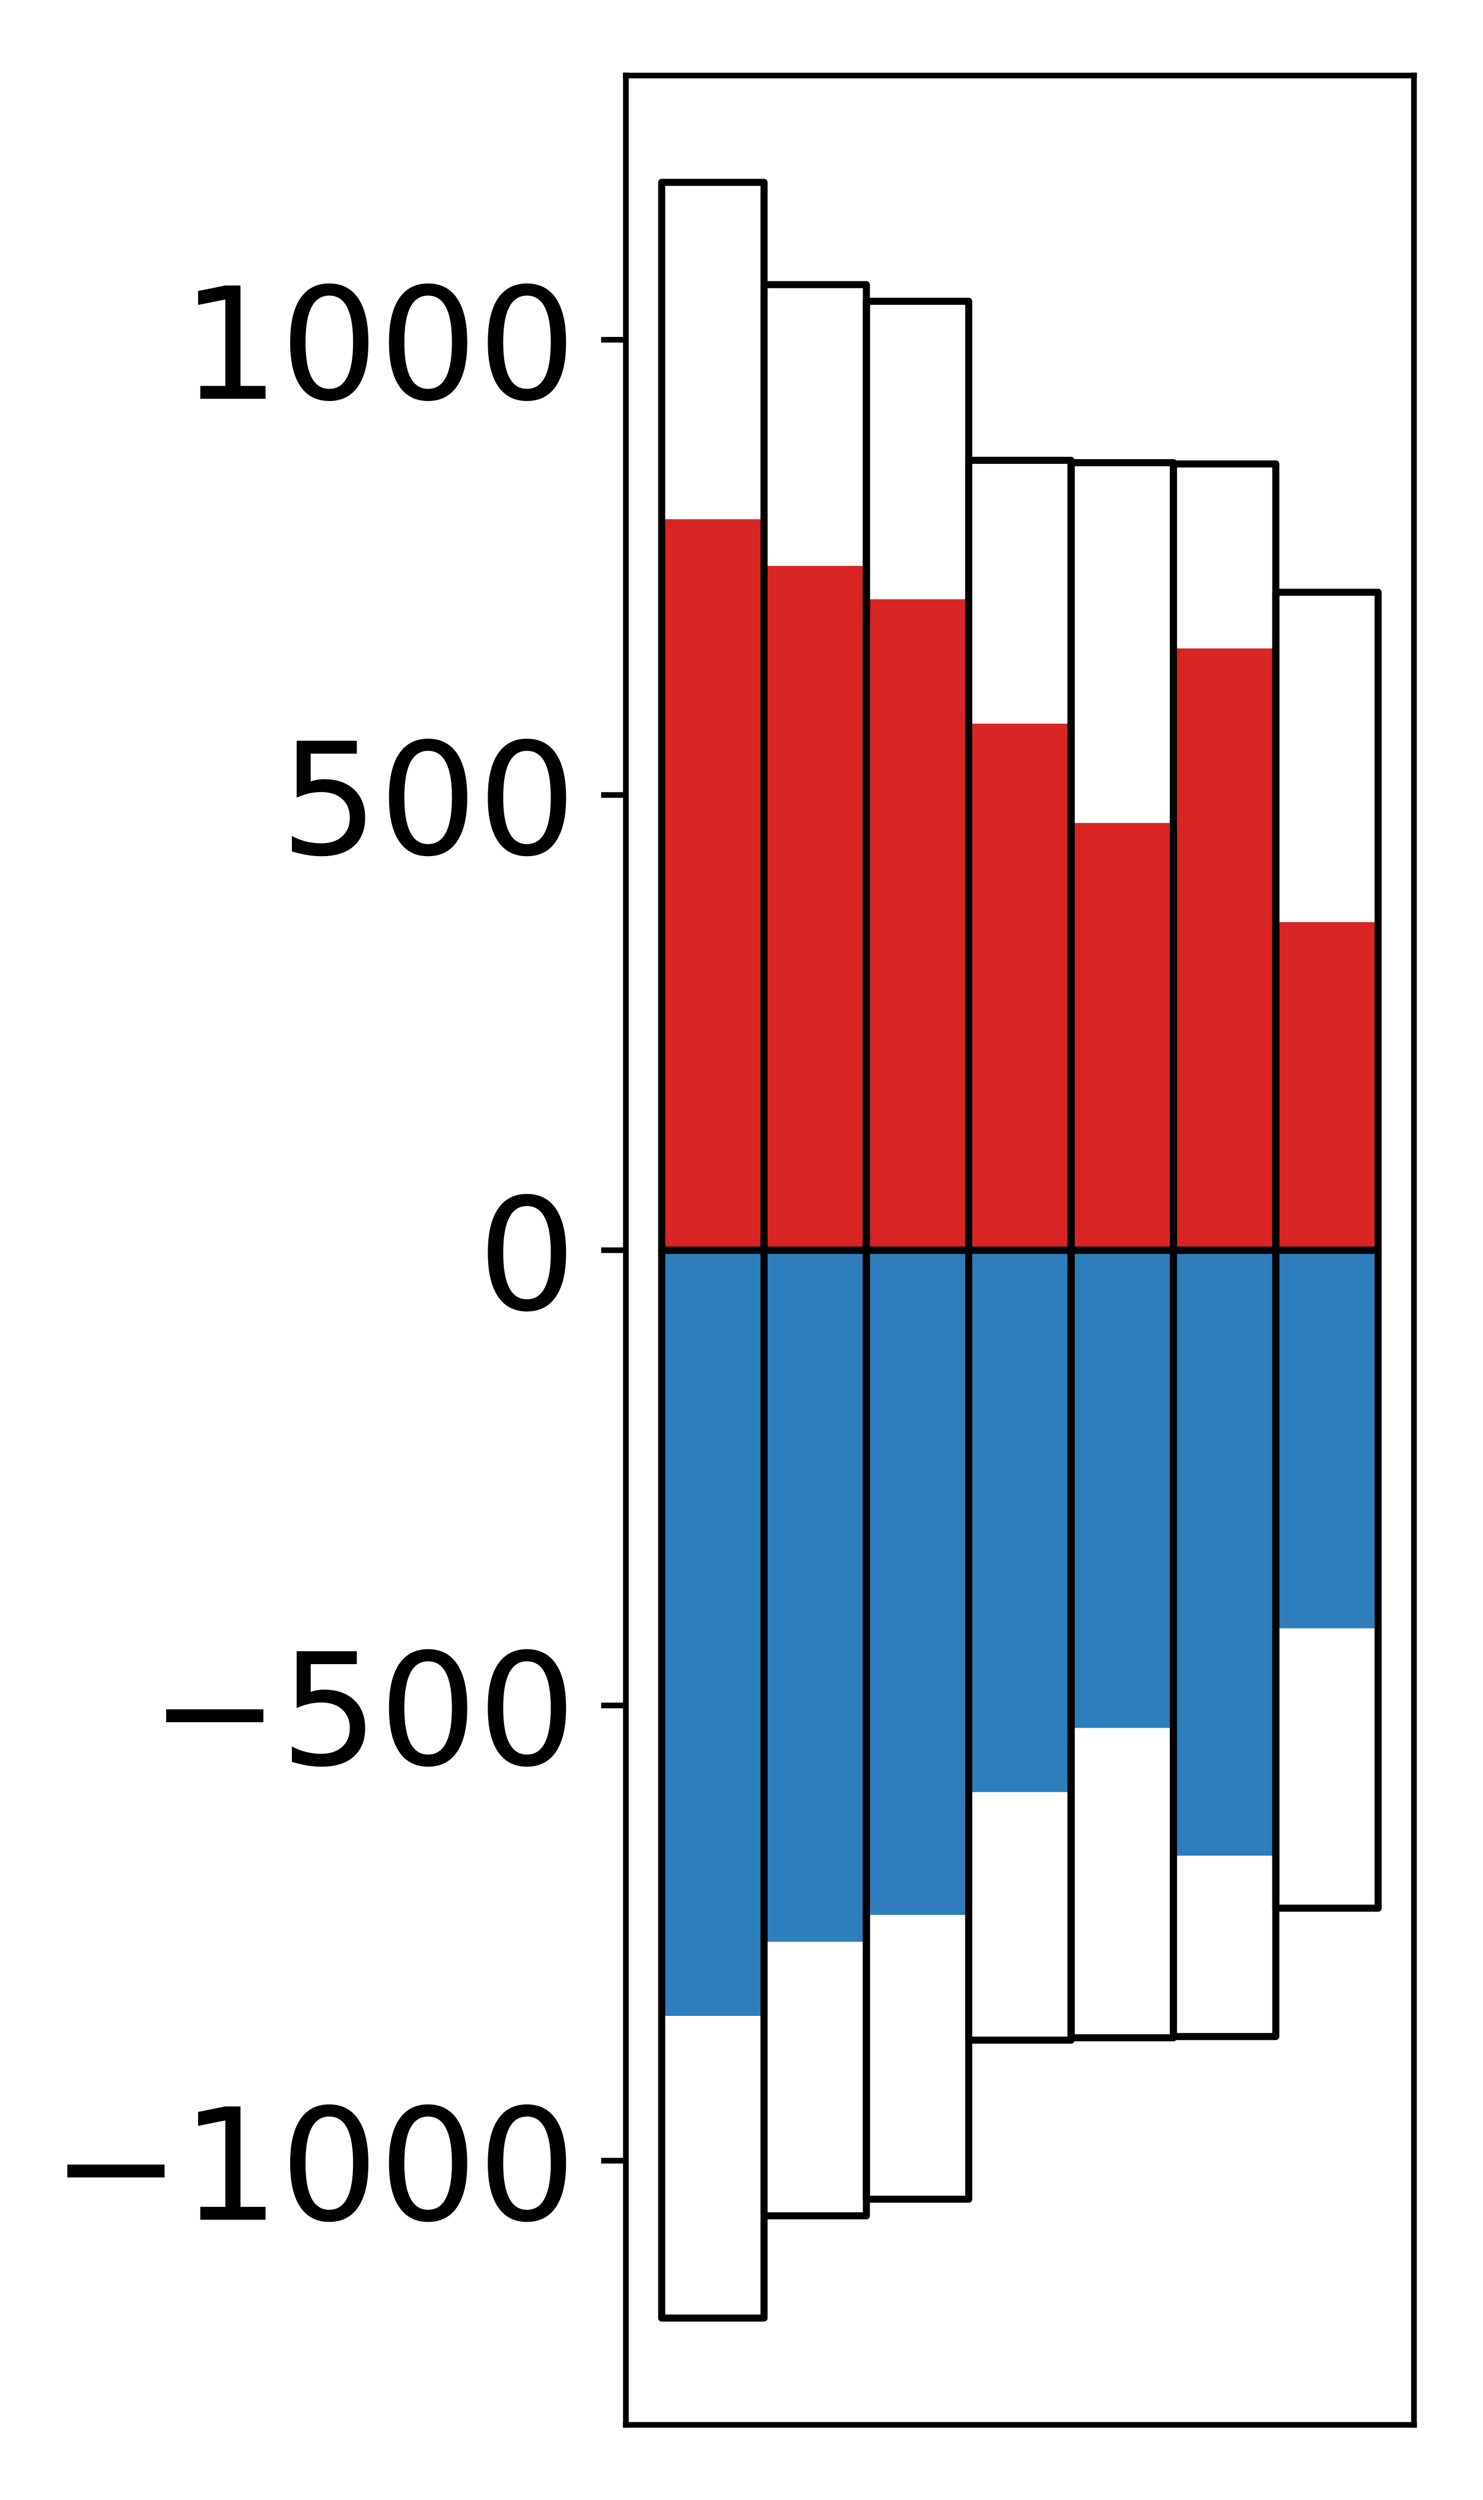 <?xml version="1.0" encoding="utf-8" standalone="no"?>
<!DOCTYPE svg PUBLIC "-//W3C//DTD SVG 1.1//EN"
  "http://www.w3.org/Graphics/SVG/1.1/DTD/svg11.dtd">
<!-- Created with matplotlib (http://matplotlib.org/) -->
<svg height="354pt" version="1.1" viewBox="0 0 210 354" width="210pt" xmlns="http://www.w3.org/2000/svg" xmlns:xlink="http://www.w3.org/1999/xlink">
 <defs>
  <style type="text/css">
*{stroke-linecap:butt;stroke-linejoin:round;}
  </style>
 </defs>
 <g id="figure_1">
  <g id="patch_1">
   <path d="M 0 354.04 
L 210.925 354.04 
L 210.925 0 
L 0 0 
z
" style="fill:#ffffff;"/>
  </g>
  <g id="axes_1">
   <g id="patch_2">
    <path d="M 88.625 343.34 
L 200.225 343.34 
L 200.225 10.7 
L 88.625 10.7 
z
" style="fill:#ffffff;"/>
   </g>
   <g id="matplotlib.axis_1"/>
   <g id="matplotlib.axis_2">
    <g id="ytick_1">
     <g id="line2d_1">
      <defs>
       <path d="M 0 0 
L -3.5 0 
" id="mc488539d6a" style="stroke:#000000;stroke-width:0.8;"/>
      </defs>
      <g>
       <use style="stroke:#000000;stroke-width:0.8;" x="88.625" xlink:href="#mc488539d6a" y="305.933"/>
      </g>
     </g>
     <g id="text_1">
      <!-- −1000 -->
      <defs>
       <path d="M 10.594 35.5 
L 73.188 35.5 
L 73.188 27.203 
L 10.594 27.203 
z
" id="DejaVuSans-2212"/>
       <path d="M 12.406 8.297 
L 28.516 8.297 
L 28.516 63.922 
L 10.984 60.406 
L 10.984 69.391 
L 28.422 72.906 
L 38.281 72.906 
L 38.281 8.297 
L 54.391 8.297 
L 54.391 0 
L 12.406 0 
z
" id="DejaVuSans-31"/>
       <path d="M 31.781 66.406 
Q 24.172 66.406 20.328 58.906 
Q 16.5 51.422 16.5 36.375 
Q 16.5 21.391 20.328 13.891 
Q 24.172 6.391 31.781 6.391 
Q 39.453 6.391 43.281 13.891 
Q 47.125 21.391 47.125 36.375 
Q 47.125 51.422 43.281 58.906 
Q 39.453 66.406 31.781 66.406 
z
M 31.781 74.219 
Q 44.047 74.219 50.516 64.516 
Q 56.984 54.828 56.984 36.375 
Q 56.984 17.969 50.516 8.266 
Q 44.047 -1.422 31.781 -1.422 
Q 19.531 -1.422 13.062 8.266 
Q 6.594 17.969 6.594 36.375 
Q 6.594 54.828 13.062 64.516 
Q 19.531 74.219 31.781 74.219 
z
" id="DejaVuSans-30"/>
      </defs>
      <g transform="translate(7.2 314.292)scale(0.22 -0.22)">
       <use xlink:href="#DejaVuSans-2212"/>
       <use x="83.789" xlink:href="#DejaVuSans-31"/>
       <use x="147.412" xlink:href="#DejaVuSans-30"/>
       <use x="211.035" xlink:href="#DejaVuSans-30"/>
       <use x="274.658" xlink:href="#DejaVuSans-30"/>
      </g>
     </g>
    </g>
    <g id="ytick_2">
     <g id="line2d_2">
      <g>
       <use style="stroke:#000000;stroke-width:0.8;" x="88.625" xlink:href="#mc488539d6a" y="241.477"/>
      </g>
     </g>
     <g id="text_2">
      <!-- −500 -->
      <defs>
       <path d="M 10.797 72.906 
L 49.516 72.906 
L 49.516 64.594 
L 19.828 64.594 
L 19.828 46.734 
Q 21.969 47.469 24.109 47.828 
Q 26.266 48.188 28.422 48.188 
Q 40.625 48.188 47.75 41.5 
Q 54.891 34.812 54.891 23.391 
Q 54.891 11.625 47.562 5.094 
Q 40.234 -1.422 26.906 -1.422 
Q 22.312 -1.422 17.547 -0.641 
Q 12.797 0.141 7.719 1.703 
L 7.719 11.625 
Q 12.109 9.234 16.797 8.062 
Q 21.484 6.891 26.703 6.891 
Q 35.156 6.891 40.078 11.328 
Q 45.016 15.766 45.016 23.391 
Q 45.016 31 40.078 35.438 
Q 35.156 39.891 26.703 39.891 
Q 22.75 39.891 18.812 39.016 
Q 14.891 38.141 10.797 36.281 
z
" id="DejaVuSans-35"/>
      </defs>
      <g transform="translate(21.198 249.835)scale(0.22 -0.22)">
       <use xlink:href="#DejaVuSans-2212"/>
       <use x="83.789" xlink:href="#DejaVuSans-35"/>
       <use x="147.412" xlink:href="#DejaVuSans-30"/>
       <use x="211.035" xlink:href="#DejaVuSans-30"/>
      </g>
     </g>
    </g>
    <g id="ytick_3">
     <g id="line2d_3">
      <g>
       <use style="stroke:#000000;stroke-width:0.8;" x="88.625" xlink:href="#mc488539d6a" y="177.02"/>
      </g>
     </g>
     <g id="text_3">
      <!-- 0 -->
      <g transform="translate(67.628 185.378)scale(0.22 -0.22)">
       <use xlink:href="#DejaVuSans-30"/>
      </g>
     </g>
    </g>
    <g id="ytick_4">
     <g id="line2d_4">
      <g>
       <use style="stroke:#000000;stroke-width:0.8;" x="88.625" xlink:href="#mc488539d6a" y="112.563"/>
      </g>
     </g>
     <g id="text_4">
      <!-- 500 -->
      <g transform="translate(39.633 120.922)scale(0.22 -0.22)">
       <use xlink:href="#DejaVuSans-35"/>
       <use x="63.623" xlink:href="#DejaVuSans-30"/>
       <use x="127.246" xlink:href="#DejaVuSans-30"/>
      </g>
     </g>
    </g>
    <g id="ytick_5">
     <g id="line2d_5">
      <g>
       <use style="stroke:#000000;stroke-width:0.8;" x="88.625" xlink:href="#mc488539d6a" y="48.107"/>
      </g>
     </g>
     <g id="text_5">
      <!-- 1000 -->
      <g transform="translate(25.635 56.465)scale(0.22 -0.22)">
       <use xlink:href="#DejaVuSans-31"/>
       <use x="63.623" xlink:href="#DejaVuSans-30"/>
       <use x="127.246" xlink:href="#DejaVuSans-30"/>
       <use x="190.869" xlink:href="#DejaVuSans-30"/>
      </g>
     </g>
    </g>
   </g>
   <g id="patch_3">
    <path clip-path="url(#p2e5dcbf55c)" d="M 93.698 177.02 
L 108.192 177.02 
L 108.192 73.516 
L 93.698 73.516 
z
" style="fill:#d92523;"/>
   </g>
   <g id="patch_4">
    <path clip-path="url(#p2e5dcbf55c)" d="M 108.192 177.02 
L 122.685 177.02 
L 122.685 80.129 
L 108.192 80.129 
z
" style="fill:#d92523;"/>
   </g>
   <g id="patch_5">
    <path clip-path="url(#p2e5dcbf55c)" d="M 122.685 177.02 
L 137.179 177.02 
L 137.179 84.853 
L 122.685 84.853 
z
" style="fill:#d92523;"/>
   </g>
   <g id="patch_6">
    <path clip-path="url(#p2e5dcbf55c)" d="M 137.179 177.02 
L 151.672 177.02 
L 151.672 102.463 
L 137.179 102.463 
z
" style="fill:#d92523;"/>
   </g>
   <g id="patch_7">
    <path clip-path="url(#p2e5dcbf55c)" d="M 151.672 177.02 
L 166.166 177.02 
L 166.166 116.529 
L 151.672 116.529 
z
" style="fill:#d92523;"/>
   </g>
   <g id="patch_8">
    <path clip-path="url(#p2e5dcbf55c)" d="M 166.166 177.02 
L 180.659 177.02 
L 180.659 91.815 
L 166.166 91.815 
z
" style="fill:#d92523;"/>
   </g>
   <g id="patch_9">
    <path clip-path="url(#p2e5dcbf55c)" d="M 180.659 177.02 
L 195.153 177.02 
L 195.153 130.562 
L 180.659 130.562 
z
" style="fill:#d92523;"/>
   </g>
   <g id="patch_10">
    <path clip-path="url(#p2e5dcbf55c)" d="M 93.698 177.02 
L 108.192 177.02 
L 108.192 285.432 
L 93.698 285.432 
z
" style="fill:#2e7ebc;"/>
   </g>
   <g id="patch_11">
    <path clip-path="url(#p2e5dcbf55c)" d="M 108.192 177.02 
L 122.685 177.02 
L 122.685 274.932 
L 108.192 274.932 
z
" style="fill:#2e7ebc;"/>
   </g>
   <g id="patch_12">
    <path clip-path="url(#p2e5dcbf55c)" d="M 122.685 177.02 
L 137.179 177.02 
L 137.179 271.135 
L 122.685 271.135 
z
" style="fill:#2e7ebc;"/>
   </g>
   <g id="patch_13">
    <path clip-path="url(#p2e5dcbf55c)" d="M 137.179 177.02 
L 151.672 177.02 
L 151.672 253.74 
L 137.179 253.74 
z
" style="fill:#2e7ebc;"/>
   </g>
   <g id="patch_14">
    <path clip-path="url(#p2e5dcbf55c)" d="M 151.672 177.02 
L 166.166 177.02 
L 166.166 244.655 
L 151.672 244.655 
z
" style="fill:#2e7ebc;"/>
   </g>
   <g id="patch_15">
    <path clip-path="url(#p2e5dcbf55c)" d="M 166.166 177.02 
L 180.659 177.02 
L 180.659 262.741 
L 166.166 262.741 
z
" style="fill:#2e7ebc;"/>
   </g>
   <g id="patch_16">
    <path clip-path="url(#p2e5dcbf55c)" d="M 180.659 177.02 
L 195.153 177.02 
L 195.153 230.556 
L 180.659 230.556 
z
" style="fill:#2e7ebc;"/>
   </g>
   <g id="patch_17">
    <path d="M 88.625 343.34 
L 88.625 10.7 
" style="fill:none;stroke:#000000;stroke-linecap:square;stroke-linejoin:miter;stroke-width:0.8;"/>
   </g>
   <g id="patch_18">
    <path d="M 200.225 343.34 
L 200.225 10.7 
" style="fill:none;stroke:#000000;stroke-linecap:square;stroke-linejoin:miter;stroke-width:0.8;"/>
   </g>
   <g id="patch_19">
    <path d="M 88.625 343.34 
L 200.225 343.34 
" style="fill:none;stroke:#000000;stroke-linecap:square;stroke-linejoin:miter;stroke-width:0.8;"/>
   </g>
   <g id="patch_20">
    <path d="M 88.625 10.7 
L 200.225 10.7 
" style="fill:none;stroke:#000000;stroke-linecap:square;stroke-linejoin:miter;stroke-width:0.8;"/>
   </g>
   <g id="patch_21">
    <path clip-path="url(#p2e5dcbf55c)" d="M 93.698 177.02 
L 108.192 177.02 
L 108.192 25.82 
L 93.698 25.82 
z
" style="fill:none;stroke:#000000;stroke-linejoin:miter;"/>
   </g>
   <g id="patch_22">
    <path clip-path="url(#p2e5dcbf55c)" d="M 108.192 177.02 
L 122.685 177.02 
L 122.685 40.301 
L 108.192 40.301 
z
" style="fill:none;stroke:#000000;stroke-linejoin:miter;"/>
   </g>
   <g id="patch_23">
    <path clip-path="url(#p2e5dcbf55c)" d="M 122.685 177.02 
L 137.179 177.02 
L 137.179 42.658 
L 122.685 42.658 
z
" style="fill:none;stroke:#000000;stroke-linejoin:miter;"/>
   </g>
   <g id="patch_24">
    <path clip-path="url(#p2e5dcbf55c)" d="M 137.179 177.02 
L 151.672 177.02 
L 151.672 65.177 
L 137.179 65.177 
z
" style="fill:none;stroke:#000000;stroke-linejoin:miter;"/>
   </g>
   <g id="patch_25">
    <path clip-path="url(#p2e5dcbf55c)" d="M 151.672 177.02 
L 166.166 177.02 
L 166.166 65.512 
L 151.672 65.512 
z
" style="fill:none;stroke:#000000;stroke-linejoin:miter;"/>
   </g>
   <g id="patch_26">
    <path clip-path="url(#p2e5dcbf55c)" d="M 166.166 177.02 
L 180.659 177.02 
L 180.659 65.689 
L 166.166 65.689 
z
" style="fill:none;stroke:#000000;stroke-linejoin:miter;"/>
   </g>
   <g id="patch_27">
    <path clip-path="url(#p2e5dcbf55c)" d="M 180.659 177.02 
L 195.153 177.02 
L 195.153 83.86 
L 180.659 83.86 
z
" style="fill:none;stroke:#000000;stroke-linejoin:miter;"/>
   </g>
   <g id="patch_28">
    <path clip-path="url(#p2e5dcbf55c)" d="M 93.698 177.02 
L 108.192 177.02 
L 108.192 328.22 
L 93.698 328.22 
z
" style="fill:none;stroke:#000000;stroke-linejoin:miter;"/>
   </g>
   <g id="patch_29">
    <path clip-path="url(#p2e5dcbf55c)" d="M 108.192 177.02 
L 122.685 177.02 
L 122.685 313.739 
L 108.192 313.739 
z
" style="fill:none;stroke:#000000;stroke-linejoin:miter;"/>
   </g>
   <g id="patch_30">
    <path clip-path="url(#p2e5dcbf55c)" d="M 122.685 177.02 
L 137.179 177.02 
L 137.179 311.382 
L 122.685 311.382 
z
" style="fill:none;stroke:#000000;stroke-linejoin:miter;"/>
   </g>
   <g id="patch_31">
    <path clip-path="url(#p2e5dcbf55c)" d="M 137.179 177.02 
L 151.672 177.02 
L 151.672 288.863 
L 137.179 288.863 
z
" style="fill:none;stroke:#000000;stroke-linejoin:miter;"/>
   </g>
   <g id="patch_32">
    <path clip-path="url(#p2e5dcbf55c)" d="M 151.672 177.02 
L 166.166 177.02 
L 166.166 288.528 
L 151.672 288.528 
z
" style="fill:none;stroke:#000000;stroke-linejoin:miter;"/>
   </g>
   <g id="patch_33">
    <path clip-path="url(#p2e5dcbf55c)" d="M 166.166 177.02 
L 180.659 177.02 
L 180.659 288.351 
L 166.166 288.351 
z
" style="fill:none;stroke:#000000;stroke-linejoin:miter;"/>
   </g>
   <g id="patch_34">
    <path clip-path="url(#p2e5dcbf55c)" d="M 180.659 177.02 
L 195.153 177.02 
L 195.153 270.18 
L 180.659 270.18 
z
" style="fill:none;stroke:#000000;stroke-linejoin:miter;"/>
   </g>
  </g>
 </g>
 <defs>
  <clipPath id="p2e5dcbf55c">
   <rect height="332.64" width="111.6" x="88.625" y="10.7"/>
  </clipPath>
 </defs>
</svg>
